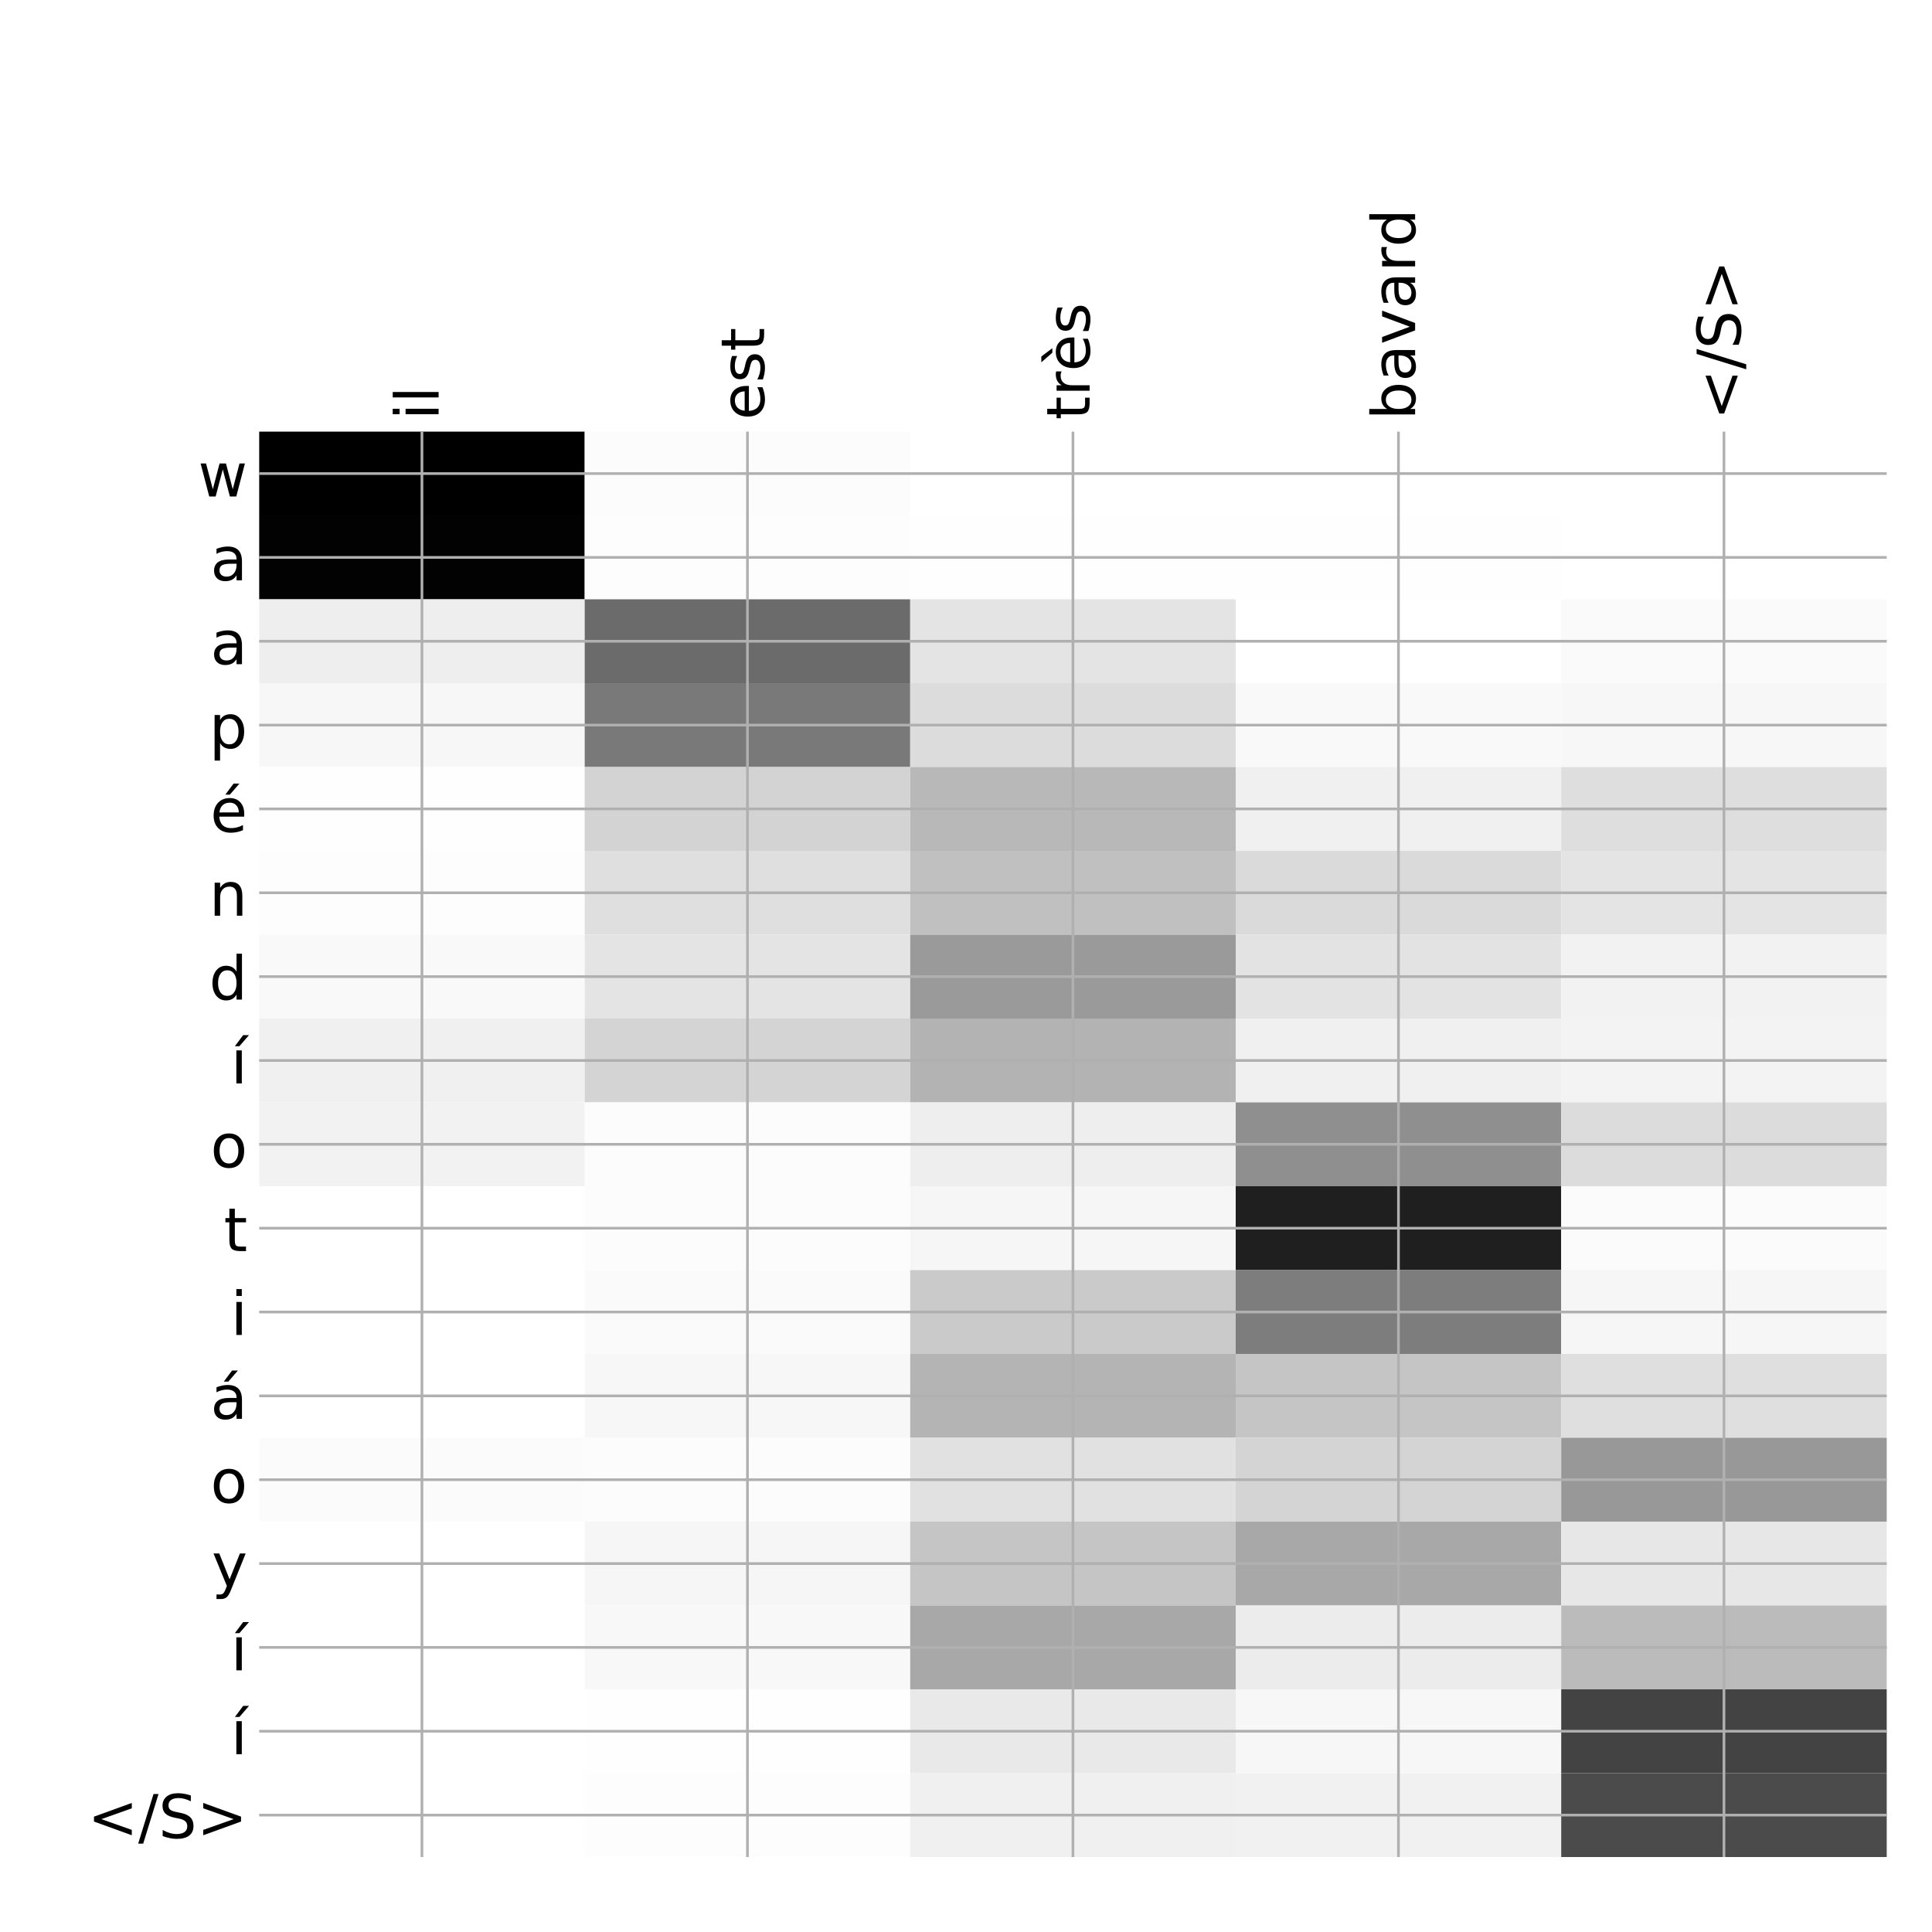 <?xml version="1.0" encoding="utf-8" standalone="no"?>
<!DOCTYPE svg PUBLIC "-//W3C//DTD SVG 1.1//EN"
  "http://www.w3.org/Graphics/SVG/1.1/DTD/svg11.dtd">
<!-- Created with matplotlib (http://matplotlib.org/) -->
<svg height="576pt" version="1.1" viewBox="0 0 576 576" width="576pt" xmlns="http://www.w3.org/2000/svg" xmlns:xlink="http://www.w3.org/1999/xlink">
 <defs>
  <style type="text/css">
*{stroke-linecap:butt;stroke-linejoin:round;}
  </style>
 </defs>
 <g id="figure_1">
  <g id="patch_1">
   <path d="M 0 576 
L 576 576 
L 576 0 
L 0 0 
z
" style="fill:#ffffff;"/>
  </g>
  <g id="axes_1">
   <g id="PolyCollection_1">
    <path clip-path="url(#p7aea5e6eda)" d="M 77.275 128.683 
L 77.275 153.681 
L 174.32 153.681 
L 174.32 128.683 
L 77.275 128.683 
z
"/>
    <path clip-path="url(#p7aea5e6eda)" d="M 174.32 128.683 
L 174.32 153.681 
L 271.365 153.681 
L 271.365 128.683 
L 174.32 128.683 
z
" style="fill:#fcfcfc;"/>
    <path clip-path="url(#p7aea5e6eda)" d="M 271.365 128.683 
L 271.365 153.681 
L 368.41 153.681 
L 368.41 128.683 
L 271.365 128.683 
z
" style="fill:#ffffff;"/>
    <path clip-path="url(#p7aea5e6eda)" d="M 368.41 128.683 
L 368.41 153.681 
L 465.455 153.681 
L 465.455 128.683 
L 368.41 128.683 
z
" style="fill:#ffffff;"/>
    <path clip-path="url(#p7aea5e6eda)" d="M 465.455 128.683 
L 465.455 153.681 
L 562.5 153.681 
L 562.5 128.683 
L 465.455 128.683 
z
" style="fill:#ffffff;"/>
    <path clip-path="url(#p7aea5e6eda)" d="M 77.275 153.681 
L 77.275 178.679 
L 174.32 178.679 
L 174.32 153.681 
L 77.275 153.681 
z
" style="fill:#020202;"/>
    <path clip-path="url(#p7aea5e6eda)" d="M 174.32 153.681 
L 174.32 178.679 
L 271.365 178.679 
L 271.365 153.681 
L 174.32 153.681 
z
" style="fill:#fdfdfd;"/>
    <path clip-path="url(#p7aea5e6eda)" d="M 271.365 153.681 
L 271.365 178.679 
L 368.41 178.679 
L 368.41 153.681 
L 271.365 153.681 
z
" style="fill:#fefefe;"/>
    <path clip-path="url(#p7aea5e6eda)" d="M 368.41 153.681 
L 368.41 178.679 
L 465.455 178.679 
L 465.455 153.681 
L 368.41 153.681 
z
" style="fill:#fefefe;"/>
    <path clip-path="url(#p7aea5e6eda)" d="M 465.455 153.681 
L 465.455 178.679 
L 562.5 178.679 
L 562.5 153.681 
L 465.455 153.681 
z
" style="fill:#ffffff;"/>
    <path clip-path="url(#p7aea5e6eda)" d="M 77.275 178.679 
L 77.275 203.677 
L 174.32 203.677 
L 174.32 178.679 
L 77.275 178.679 
z
" style="fill:#eeeeee;"/>
    <path clip-path="url(#p7aea5e6eda)" d="M 174.32 178.679 
L 174.32 203.677 
L 271.365 203.677 
L 271.365 178.679 
L 174.32 178.679 
z
" style="fill:#6b6b6b;"/>
    <path clip-path="url(#p7aea5e6eda)" d="M 271.365 178.679 
L 271.365 203.677 
L 368.41 203.677 
L 368.41 178.679 
L 271.365 178.679 
z
" style="fill:#e4e4e4;"/>
    <path clip-path="url(#p7aea5e6eda)" d="M 368.41 178.679 
L 368.41 203.677 
L 465.455 203.677 
L 465.455 178.679 
L 368.41 178.679 
z
" style="fill:#ffffff;"/>
    <path clip-path="url(#p7aea5e6eda)" d="M 465.455 178.679 
L 465.455 203.677 
L 562.5 203.677 
L 562.5 178.679 
L 465.455 178.679 
z
" style="fill:#fafafa;"/>
    <path clip-path="url(#p7aea5e6eda)" d="M 77.275 203.677 
L 77.275 228.674 
L 174.32 228.674 
L 174.32 203.677 
L 77.275 203.677 
z
" style="fill:#f7f7f7;"/>
    <path clip-path="url(#p7aea5e6eda)" d="M 174.32 203.677 
L 174.32 228.674 
L 271.365 228.674 
L 271.365 203.677 
L 174.32 203.677 
z
" style="fill:#797979;"/>
    <path clip-path="url(#p7aea5e6eda)" d="M 271.365 203.677 
L 271.365 228.674 
L 368.41 228.674 
L 368.41 203.677 
L 271.365 203.677 
z
" style="fill:#dcdcdc;"/>
    <path clip-path="url(#p7aea5e6eda)" d="M 368.41 203.677 
L 368.41 228.674 
L 465.455 228.674 
L 465.455 203.677 
L 368.41 203.677 
z
" style="fill:#f9f9f9;"/>
    <path clip-path="url(#p7aea5e6eda)" d="M 465.455 203.677 
L 465.455 228.674 
L 562.5 228.674 
L 562.5 203.677 
L 465.455 203.677 
z
" style="fill:#f7f7f7;"/>
    <path clip-path="url(#p7aea5e6eda)" d="M 77.275 228.674 
L 77.275 253.672 
L 174.32 253.672 
L 174.32 228.674 
L 77.275 228.674 
z
" style="fill:#fefefe;"/>
    <path clip-path="url(#p7aea5e6eda)" d="M 174.32 228.674 
L 174.32 253.672 
L 271.365 253.672 
L 271.365 228.674 
L 174.32 228.674 
z
" style="fill:#d3d3d3;"/>
    <path clip-path="url(#p7aea5e6eda)" d="M 271.365 228.674 
L 271.365 253.672 
L 368.41 253.672 
L 368.41 228.674 
L 271.365 228.674 
z
" style="fill:#b8b8b8;"/>
    <path clip-path="url(#p7aea5e6eda)" d="M 368.41 228.674 
L 368.41 253.672 
L 465.455 253.672 
L 465.455 228.674 
L 368.41 228.674 
z
" style="fill:#f0f0f0;"/>
    <path clip-path="url(#p7aea5e6eda)" d="M 465.455 228.674 
L 465.455 253.672 
L 562.5 253.672 
L 562.5 228.674 
L 465.455 228.674 
z
" style="fill:#dedede;"/>
    <path clip-path="url(#p7aea5e6eda)" d="M 77.275 253.672 
L 77.275 278.67 
L 174.32 278.67 
L 174.32 253.672 
L 77.275 253.672 
z
" style="fill:#fdfdfd;"/>
    <path clip-path="url(#p7aea5e6eda)" d="M 174.32 253.672 
L 174.32 278.67 
L 271.365 278.67 
L 271.365 253.672 
L 174.32 253.672 
z
" style="fill:#dfdfdf;"/>
    <path clip-path="url(#p7aea5e6eda)" d="M 271.365 253.672 
L 271.365 278.67 
L 368.41 278.67 
L 368.41 253.672 
L 271.365 253.672 
z
" style="fill:#c0c0c0;"/>
    <path clip-path="url(#p7aea5e6eda)" d="M 368.41 253.672 
L 368.41 278.67 
L 465.455 278.67 
L 465.455 253.672 
L 368.41 253.672 
z
" style="fill:#dadada;"/>
    <path clip-path="url(#p7aea5e6eda)" d="M 465.455 253.672 
L 465.455 278.67 
L 562.5 278.67 
L 562.5 253.672 
L 465.455 253.672 
z
" style="fill:#e4e4e4;"/>
    <path clip-path="url(#p7aea5e6eda)" d="M 77.275 278.67 
L 77.275 303.667 
L 174.32 303.667 
L 174.32 278.67 
L 77.275 278.67 
z
" style="fill:#f9f9f9;"/>
    <path clip-path="url(#p7aea5e6eda)" d="M 174.32 278.67 
L 174.32 303.667 
L 271.365 303.667 
L 271.365 278.67 
L 174.32 278.67 
z
" style="fill:#e4e4e4;"/>
    <path clip-path="url(#p7aea5e6eda)" d="M 271.365 278.67 
L 271.365 303.667 
L 368.41 303.667 
L 368.41 278.67 
L 271.365 278.67 
z
" style="fill:#9a9a9a;"/>
    <path clip-path="url(#p7aea5e6eda)" d="M 368.41 278.67 
L 368.41 303.667 
L 465.455 303.667 
L 465.455 278.67 
L 368.41 278.67 
z
" style="fill:#e3e3e3;"/>
    <path clip-path="url(#p7aea5e6eda)" d="M 465.455 278.67 
L 465.455 303.667 
L 562.5 303.667 
L 562.5 278.67 
L 465.455 278.67 
z
" style="fill:#f2f2f2;"/>
    <path clip-path="url(#p7aea5e6eda)" d="M 77.275 303.667 
L 77.275 328.665 
L 174.32 328.665 
L 174.32 303.667 
L 77.275 303.667 
z
" style="fill:#f0f0f0;"/>
    <path clip-path="url(#p7aea5e6eda)" d="M 174.32 303.667 
L 174.32 328.665 
L 271.365 328.665 
L 271.365 303.667 
L 174.32 303.667 
z
" style="fill:#d4d4d4;"/>
    <path clip-path="url(#p7aea5e6eda)" d="M 271.365 303.667 
L 271.365 328.665 
L 368.41 328.665 
L 368.41 303.667 
L 271.365 303.667 
z
" style="fill:#b3b3b3;"/>
    <path clip-path="url(#p7aea5e6eda)" d="M 368.41 303.667 
L 368.41 328.665 
L 465.455 328.665 
L 465.455 303.667 
L 368.41 303.667 
z
" style="fill:#f0f0f0;"/>
    <path clip-path="url(#p7aea5e6eda)" d="M 465.455 303.667 
L 465.455 328.665 
L 562.5 328.665 
L 562.5 303.667 
L 465.455 303.667 
z
" style="fill:#f3f3f3;"/>
    <path clip-path="url(#p7aea5e6eda)" d="M 77.275 328.665 
L 77.275 353.663 
L 174.32 353.663 
L 174.32 328.665 
L 77.275 328.665 
z
" style="fill:#f2f2f2;"/>
    <path clip-path="url(#p7aea5e6eda)" d="M 174.32 328.665 
L 174.32 353.663 
L 271.365 353.663 
L 271.365 328.665 
L 174.32 328.665 
z
" style="fill:#fcfcfc;"/>
    <path clip-path="url(#p7aea5e6eda)" d="M 271.365 328.665 
L 271.365 353.663 
L 368.41 353.663 
L 368.41 328.665 
L 271.365 328.665 
z
" style="fill:#eeeeee;"/>
    <path clip-path="url(#p7aea5e6eda)" d="M 368.41 328.665 
L 368.41 353.663 
L 465.455 353.663 
L 465.455 328.665 
L 368.41 328.665 
z
" style="fill:#8f8f8f;"/>
    <path clip-path="url(#p7aea5e6eda)" d="M 465.455 328.665 
L 465.455 353.663 
L 562.5 353.663 
L 562.5 328.665 
L 465.455 328.665 
z
" style="fill:#dcdcdc;"/>
    <path clip-path="url(#p7aea5e6eda)" d="M 77.275 353.663 
L 77.275 378.661 
L 174.32 378.661 
L 174.32 353.663 
L 77.275 353.663 
z
" style="fill:#ffffff;"/>
    <path clip-path="url(#p7aea5e6eda)" d="M 174.32 353.663 
L 174.32 378.661 
L 271.365 378.661 
L 271.365 353.663 
L 174.32 353.663 
z
" style="fill:#fcfcfc;"/>
    <path clip-path="url(#p7aea5e6eda)" d="M 271.365 353.663 
L 271.365 378.661 
L 368.41 378.661 
L 368.41 353.663 
L 271.365 353.663 
z
" style="fill:#f6f6f6;"/>
    <path clip-path="url(#p7aea5e6eda)" d="M 368.41 353.663 
L 368.41 378.661 
L 465.455 378.661 
L 465.455 353.663 
L 368.41 353.663 
z
" style="fill:#1f1f1f;"/>
    <path clip-path="url(#p7aea5e6eda)" d="M 465.455 353.663 
L 465.455 378.661 
L 562.5 378.661 
L 562.5 353.663 
L 465.455 353.663 
z
" style="fill:#fbfbfb;"/>
    <path clip-path="url(#p7aea5e6eda)" d="M 77.275 378.661 
L 77.275 403.658 
L 174.32 403.658 
L 174.32 378.661 
L 77.275 378.661 
z
" style="fill:#ffffff;"/>
    <path clip-path="url(#p7aea5e6eda)" d="M 174.32 378.661 
L 174.32 403.658 
L 271.365 403.658 
L 271.365 378.661 
L 174.32 378.661 
z
" style="fill:#fafafa;"/>
    <path clip-path="url(#p7aea5e6eda)" d="M 271.365 378.661 
L 271.365 403.658 
L 368.41 403.658 
L 368.41 378.661 
L 271.365 378.661 
z
" style="fill:#cacaca;"/>
    <path clip-path="url(#p7aea5e6eda)" d="M 368.41 378.661 
L 368.41 403.658 
L 465.455 403.658 
L 465.455 378.661 
L 368.41 378.661 
z
" style="fill:#7d7d7d;"/>
    <path clip-path="url(#p7aea5e6eda)" d="M 465.455 378.661 
L 465.455 403.658 
L 562.5 403.658 
L 562.5 378.661 
L 465.455 378.661 
z
" style="fill:#f6f6f6;"/>
    <path clip-path="url(#p7aea5e6eda)" d="M 77.275 403.658 
L 77.275 428.656 
L 174.32 428.656 
L 174.32 403.658 
L 77.275 403.658 
z
" style="fill:#ffffff;"/>
    <path clip-path="url(#p7aea5e6eda)" d="M 174.32 403.658 
L 174.32 428.656 
L 271.365 428.656 
L 271.365 403.658 
L 174.32 403.658 
z
" style="fill:#f7f7f7;"/>
    <path clip-path="url(#p7aea5e6eda)" d="M 271.365 403.658 
L 271.365 428.656 
L 368.41 428.656 
L 368.41 403.658 
L 271.365 403.658 
z
" style="fill:#b4b4b4;"/>
    <path clip-path="url(#p7aea5e6eda)" d="M 368.41 403.658 
L 368.41 428.656 
L 465.455 428.656 
L 465.455 403.658 
L 368.41 403.658 
z
" style="fill:#c5c5c5;"/>
    <path clip-path="url(#p7aea5e6eda)" d="M 465.455 403.658 
L 465.455 428.656 
L 562.5 428.656 
L 562.5 403.658 
L 465.455 403.658 
z
" style="fill:#dfdfdf;"/>
    <path clip-path="url(#p7aea5e6eda)" d="M 77.275 428.656 
L 77.275 453.654 
L 174.32 453.654 
L 174.32 428.656 
L 77.275 428.656 
z
" style="fill:#fbfbfb;"/>
    <path clip-path="url(#p7aea5e6eda)" d="M 174.32 428.656 
L 174.32 453.654 
L 271.365 453.654 
L 271.365 428.656 
L 174.32 428.656 
z
" style="fill:#fcfcfc;"/>
    <path clip-path="url(#p7aea5e6eda)" d="M 271.365 428.656 
L 271.365 453.654 
L 368.41 453.654 
L 368.41 428.656 
L 271.365 428.656 
z
" style="fill:#e1e1e1;"/>
    <path clip-path="url(#p7aea5e6eda)" d="M 368.41 428.656 
L 368.41 453.654 
L 465.455 453.654 
L 465.455 428.656 
L 368.41 428.656 
z
" style="fill:#d4d4d4;"/>
    <path clip-path="url(#p7aea5e6eda)" d="M 465.455 428.656 
L 465.455 453.654 
L 562.5 453.654 
L 562.5 428.656 
L 465.455 428.656 
z
" style="fill:#989898;"/>
    <path clip-path="url(#p7aea5e6eda)" d="M 77.275 453.654 
L 77.275 478.652 
L 174.32 478.652 
L 174.32 453.654 
L 77.275 453.654 
z
" style="fill:#ffffff;"/>
    <path clip-path="url(#p7aea5e6eda)" d="M 174.32 453.654 
L 174.32 478.652 
L 271.365 478.652 
L 271.365 453.654 
L 174.32 453.654 
z
" style="fill:#f6f6f6;"/>
    <path clip-path="url(#p7aea5e6eda)" d="M 271.365 453.654 
L 271.365 478.652 
L 368.41 478.652 
L 368.41 453.654 
L 271.365 453.654 
z
" style="fill:#c5c5c5;"/>
    <path clip-path="url(#p7aea5e6eda)" d="M 368.41 453.654 
L 368.41 478.652 
L 465.455 478.652 
L 465.455 453.654 
L 368.41 453.654 
z
" style="fill:#a8a8a8;"/>
    <path clip-path="url(#p7aea5e6eda)" d="M 465.455 453.654 
L 465.455 478.652 
L 562.5 478.652 
L 562.5 453.654 
L 465.455 453.654 
z
" style="fill:#e7e7e7;"/>
    <path clip-path="url(#p7aea5e6eda)" d="M 77.275 478.652 
L 77.275 503.649 
L 174.32 503.649 
L 174.32 478.652 
L 77.275 478.652 
z
" style="fill:#ffffff;"/>
    <path clip-path="url(#p7aea5e6eda)" d="M 174.32 478.652 
L 174.32 503.649 
L 271.365 503.649 
L 271.365 478.652 
L 174.32 478.652 
z
" style="fill:#f8f8f8;"/>
    <path clip-path="url(#p7aea5e6eda)" d="M 271.365 478.652 
L 271.365 503.649 
L 368.41 503.649 
L 368.41 478.652 
L 271.365 478.652 
z
" style="fill:#a8a8a8;"/>
    <path clip-path="url(#p7aea5e6eda)" d="M 368.41 478.652 
L 368.41 503.649 
L 465.455 503.649 
L 465.455 478.652 
L 368.41 478.652 
z
" style="fill:#ececec;"/>
    <path clip-path="url(#p7aea5e6eda)" d="M 465.455 478.652 
L 465.455 503.649 
L 562.5 503.649 
L 562.5 478.652 
L 465.455 478.652 
z
" style="fill:#bbbbbb;"/>
    <path clip-path="url(#p7aea5e6eda)" d="M 77.275 503.649 
L 77.275 528.647 
L 174.32 528.647 
L 174.32 503.649 
L 77.275 503.649 
z
" style="fill:#ffffff;"/>
    <path clip-path="url(#p7aea5e6eda)" d="M 174.32 503.649 
L 174.32 528.647 
L 271.365 528.647 
L 271.365 503.649 
L 174.32 503.649 
z
" style="fill:#fefefe;"/>
    <path clip-path="url(#p7aea5e6eda)" d="M 271.365 503.649 
L 271.365 528.647 
L 368.41 528.647 
L 368.41 503.649 
L 271.365 503.649 
z
" style="fill:#e9e9e9;"/>
    <path clip-path="url(#p7aea5e6eda)" d="M 368.41 503.649 
L 368.41 528.647 
L 465.455 528.647 
L 465.455 503.649 
L 368.41 503.649 
z
" style="fill:#f7f7f7;"/>
    <path clip-path="url(#p7aea5e6eda)" d="M 465.455 503.649 
L 465.455 528.647 
L 562.5 528.647 
L 562.5 503.649 
L 465.455 503.649 
z
" style="fill:#434343;"/>
    <path clip-path="url(#p7aea5e6eda)" d="M 77.275 528.647 
L 77.275 553.645 
L 174.32 553.645 
L 174.32 528.647 
L 77.275 528.647 
z
" style="fill:#ffffff;"/>
    <path clip-path="url(#p7aea5e6eda)" d="M 174.32 528.647 
L 174.32 553.645 
L 271.365 553.645 
L 271.365 528.647 
L 174.32 528.647 
z
" style="fill:#fdfdfd;"/>
    <path clip-path="url(#p7aea5e6eda)" d="M 271.365 528.647 
L 271.365 553.645 
L 368.41 553.645 
L 368.41 528.647 
L 271.365 528.647 
z
" style="fill:#f0f0f0;"/>
    <path clip-path="url(#p7aea5e6eda)" d="M 368.41 528.647 
L 368.41 553.645 
L 465.455 553.645 
L 465.455 528.647 
L 368.41 528.647 
z
" style="fill:#f1f1f1;"/>
    <path clip-path="url(#p7aea5e6eda)" d="M 465.455 528.647 
L 465.455 553.645 
L 562.5 553.645 
L 562.5 528.647 
L 465.455 528.647 
z
" style="fill:#4b4b4b;"/>
   </g>
   <g id="matplotlib.axis_1">
    <g id="xtick_1">
     <g id="line2d_1">
      <path clip-path="url(#p7aea5e6eda)" d="M 125.797 553.645 
L 125.797 128.683 
" style="fill:none;stroke:#b0b0b0;stroke-linecap:square;stroke-width:0.8;"/>
     </g>
     <g id="line2d_2"/>
     <g id="text_1">
      <!-- il -->
      <defs>
       <path d="M 9.422 54.688 
L 18.406 54.688 
L 18.406 0 
L 9.422 0 
z
M 9.422 75.984 
L 18.406 75.984 
L 18.406 64.594 
L 9.422 64.594 
z
" id="DejaVuSans-69"/>
       <path d="M 9.422 75.984 
L 18.406 75.984 
L 18.406 0 
L 9.422 0 
z
" id="DejaVuSans-6c"/>
      </defs>
      <g transform="translate(130.764 125.183)rotate(-90)scale(0.18 -0.18)">
       <use xlink:href="#DejaVuSans-69"/>
       <use x="27.783" xlink:href="#DejaVuSans-6c"/>
      </g>
     </g>
    </g>
    <g id="xtick_2">
     <g id="line2d_3">
      <path clip-path="url(#p7aea5e6eda)" d="M 222.843 553.645 
L 222.843 128.683 
" style="fill:none;stroke:#b0b0b0;stroke-linecap:square;stroke-width:0.8;"/>
     </g>
     <g id="line2d_4"/>
     <g id="text_2">
      <!-- est -->
      <defs>
       <path d="M 56.203 29.594 
L 56.203 25.203 
L 14.891 25.203 
Q 15.484 15.922 20.484 11.062 
Q 25.484 6.203 34.422 6.203 
Q 39.594 6.203 44.453 7.469 
Q 49.312 8.734 54.109 11.281 
L 54.109 2.781 
Q 49.266 0.734 44.188 -0.344 
Q 39.109 -1.422 33.891 -1.422 
Q 20.797 -1.422 13.156 6.188 
Q 5.516 13.812 5.516 26.812 
Q 5.516 40.234 12.766 48.109 
Q 20.016 56 32.328 56 
Q 43.359 56 49.781 48.891 
Q 56.203 41.797 56.203 29.594 
z
M 47.219 32.234 
Q 47.125 39.594 43.094 43.984 
Q 39.062 48.391 32.422 48.391 
Q 24.906 48.391 20.391 44.141 
Q 15.875 39.891 15.188 32.172 
z
" id="DejaVuSans-65"/>
       <path d="M 44.281 53.078 
L 44.281 44.578 
Q 40.484 46.531 36.375 47.5 
Q 32.281 48.484 27.875 48.484 
Q 21.188 48.484 17.844 46.438 
Q 14.5 44.391 14.5 40.281 
Q 14.5 37.156 16.891 35.375 
Q 19.281 33.594 26.516 31.984 
L 29.594 31.297 
Q 39.156 29.25 43.188 25.516 
Q 47.219 21.781 47.219 15.094 
Q 47.219 7.469 41.188 3.016 
Q 35.156 -1.422 24.609 -1.422 
Q 20.219 -1.422 15.453 -0.562 
Q 10.688 0.297 5.422 2 
L 5.422 11.281 
Q 10.406 8.688 15.234 7.391 
Q 20.062 6.109 24.812 6.109 
Q 31.156 6.109 34.562 8.281 
Q 37.984 10.453 37.984 14.406 
Q 37.984 18.062 35.516 20.016 
Q 33.062 21.969 24.703 23.781 
L 21.578 24.516 
Q 13.234 26.266 9.516 29.906 
Q 5.812 33.547 5.812 39.891 
Q 5.812 47.609 11.281 51.797 
Q 16.75 56 26.812 56 
Q 31.781 56 36.172 55.266 
Q 40.578 54.547 44.281 53.078 
z
" id="DejaVuSans-73"/>
       <path d="M 18.312 70.219 
L 18.312 54.688 
L 36.812 54.688 
L 36.812 47.703 
L 18.312 47.703 
L 18.312 18.016 
Q 18.312 11.328 20.141 9.422 
Q 21.969 7.516 27.594 7.516 
L 36.812 7.516 
L 36.812 0 
L 27.594 0 
Q 17.188 0 13.234 3.875 
Q 9.281 7.766 9.281 18.016 
L 9.281 47.703 
L 2.688 47.703 
L 2.688 54.688 
L 9.281 54.688 
L 9.281 70.219 
z
" id="DejaVuSans-74"/>
      </defs>
      <g transform="translate(227.809 125.183)rotate(-90)scale(0.18 -0.18)">
       <use xlink:href="#DejaVuSans-65"/>
       <use x="61.523" xlink:href="#DejaVuSans-73"/>
       <use x="113.623" xlink:href="#DejaVuSans-74"/>
      </g>
     </g>
    </g>
    <g id="xtick_3">
     <g id="line2d_5">
      <path clip-path="url(#p7aea5e6eda)" d="M 319.887 553.645 
L 319.887 128.683 
" style="fill:none;stroke:#b0b0b0;stroke-linecap:square;stroke-width:0.8;"/>
     </g>
     <g id="line2d_6"/>
     <g id="text_3">
      <!-- très -->
      <defs>
       <path d="M 41.109 46.297 
Q 39.594 47.172 37.812 47.578 
Q 36.031 48 33.891 48 
Q 26.266 48 22.188 43.047 
Q 18.109 38.094 18.109 28.812 
L 18.109 0 
L 9.078 0 
L 9.078 54.688 
L 18.109 54.688 
L 18.109 46.188 
Q 20.953 51.172 25.484 53.578 
Q 30.031 56 36.531 56 
Q 37.453 56 38.578 55.875 
Q 39.703 55.766 41.062 55.516 
z
" id="DejaVuSans-72"/>
       <path d="M 56.203 29.594 
L 56.203 25.203 
L 14.891 25.203 
Q 15.484 15.922 20.484 11.062 
Q 25.484 6.203 34.422 6.203 
Q 39.594 6.203 44.453 7.469 
Q 49.312 8.734 54.109 11.281 
L 54.109 2.781 
Q 49.266 0.734 44.188 -0.344 
Q 39.109 -1.422 33.891 -1.422 
Q 20.797 -1.422 13.156 6.188 
Q 5.516 13.812 5.516 26.812 
Q 5.516 40.234 12.766 48.109 
Q 20.016 56 32.328 56 
Q 43.359 56 49.781 48.891 
Q 56.203 41.797 56.203 29.594 
z
M 47.219 32.234 
Q 47.125 39.594 43.094 43.984 
Q 39.062 48.391 32.422 48.391 
Q 24.906 48.391 20.391 44.141 
Q 15.875 39.891 15.188 32.172 
z
M 24.672 79.984 
L 38.438 61.719 
L 30.969 61.719 
L 15.047 79.984 
z
" id="DejaVuSans-e8"/>
      </defs>
      <g transform="translate(324.854 125.183)rotate(-90)scale(0.18 -0.18)">
       <use xlink:href="#DejaVuSans-74"/>
       <use x="39.209" xlink:href="#DejaVuSans-72"/>
       <use x="80.291" xlink:href="#DejaVuSans-e8"/>
       <use x="141.814" xlink:href="#DejaVuSans-73"/>
      </g>
     </g>
    </g>
    <g id="xtick_4">
     <g id="line2d_7">
      <path clip-path="url(#p7aea5e6eda)" d="M 416.933 553.645 
L 416.933 128.683 
" style="fill:none;stroke:#b0b0b0;stroke-linecap:square;stroke-width:0.8;"/>
     </g>
     <g id="line2d_8"/>
     <g id="text_4">
      <!-- bavard -->
      <defs>
       <path d="M 48.688 27.297 
Q 48.688 37.203 44.609 42.844 
Q 40.531 48.484 33.406 48.484 
Q 26.266 48.484 22.188 42.844 
Q 18.109 37.203 18.109 27.297 
Q 18.109 17.391 22.188 11.75 
Q 26.266 6.109 33.406 6.109 
Q 40.531 6.109 44.609 11.75 
Q 48.688 17.391 48.688 27.297 
z
M 18.109 46.391 
Q 20.953 51.266 25.266 53.625 
Q 29.594 56 35.594 56 
Q 45.562 56 51.781 48.094 
Q 58.016 40.188 58.016 27.297 
Q 58.016 14.406 51.781 6.484 
Q 45.562 -1.422 35.594 -1.422 
Q 29.594 -1.422 25.266 0.953 
Q 20.953 3.328 18.109 8.203 
L 18.109 0 
L 9.078 0 
L 9.078 75.984 
L 18.109 75.984 
z
" id="DejaVuSans-62"/>
       <path d="M 34.281 27.484 
Q 23.391 27.484 19.188 25 
Q 14.984 22.516 14.984 16.5 
Q 14.984 11.719 18.141 8.906 
Q 21.297 6.109 26.703 6.109 
Q 34.188 6.109 38.703 11.406 
Q 43.219 16.703 43.219 25.484 
L 43.219 27.484 
z
M 52.203 31.203 
L 52.203 0 
L 43.219 0 
L 43.219 8.297 
Q 40.141 3.328 35.547 0.953 
Q 30.953 -1.422 24.312 -1.422 
Q 15.922 -1.422 10.953 3.297 
Q 6 8.016 6 15.922 
Q 6 25.141 12.172 29.828 
Q 18.359 34.516 30.609 34.516 
L 43.219 34.516 
L 43.219 35.406 
Q 43.219 41.609 39.141 45 
Q 35.062 48.391 27.688 48.391 
Q 23 48.391 18.547 47.266 
Q 14.109 46.141 10.016 43.891 
L 10.016 52.203 
Q 14.938 54.109 19.578 55.047 
Q 24.219 56 28.609 56 
Q 40.484 56 46.344 49.844 
Q 52.203 43.703 52.203 31.203 
z
" id="DejaVuSans-61"/>
       <path d="M 2.984 54.688 
L 12.5 54.688 
L 29.594 8.797 
L 46.688 54.688 
L 56.203 54.688 
L 35.688 0 
L 23.484 0 
z
" id="DejaVuSans-76"/>
       <path d="M 45.406 46.391 
L 45.406 75.984 
L 54.391 75.984 
L 54.391 0 
L 45.406 0 
L 45.406 8.203 
Q 42.578 3.328 38.25 0.953 
Q 33.938 -1.422 27.875 -1.422 
Q 17.969 -1.422 11.734 6.484 
Q 5.516 14.406 5.516 27.297 
Q 5.516 40.188 11.734 48.094 
Q 17.969 56 27.875 56 
Q 33.938 56 38.25 53.625 
Q 42.578 51.266 45.406 46.391 
z
M 14.797 27.297 
Q 14.797 17.391 18.875 11.75 
Q 22.953 6.109 30.078 6.109 
Q 37.203 6.109 41.297 11.75 
Q 45.406 17.391 45.406 27.297 
Q 45.406 37.203 41.297 42.844 
Q 37.203 48.484 30.078 48.484 
Q 22.953 48.484 18.875 42.844 
Q 14.797 37.203 14.797 27.297 
z
" id="DejaVuSans-64"/>
      </defs>
      <g transform="translate(421.899 125.183)rotate(-90)scale(0.18 -0.18)">
       <use xlink:href="#DejaVuSans-62"/>
       <use x="63.477" xlink:href="#DejaVuSans-61"/>
       <use x="124.756" xlink:href="#DejaVuSans-76"/>
       <use x="183.936" xlink:href="#DejaVuSans-61"/>
       <use x="245.215" xlink:href="#DejaVuSans-72"/>
       <use x="286.312" xlink:href="#DejaVuSans-64"/>
      </g>
     </g>
    </g>
    <g id="xtick_5">
     <g id="line2d_9">
      <path clip-path="url(#p7aea5e6eda)" d="M 513.977 553.645 
L 513.977 128.683 
" style="fill:none;stroke:#b0b0b0;stroke-linecap:square;stroke-width:0.8;"/>
     </g>
     <g id="line2d_10"/>
     <g id="text_5">
      <!-- &lt;/S&gt; -->
      <defs>
       <path d="M 73.188 49.219 
L 22.797 31.297 
L 73.188 13.484 
L 73.188 4.594 
L 10.594 27.297 
L 10.594 35.406 
L 73.188 58.109 
z
" id="DejaVuSans-3c"/>
       <path d="M 25.391 72.906 
L 33.688 72.906 
L 8.297 -9.281 
L 0 -9.281 
z
" id="DejaVuSans-2f"/>
       <path d="M 53.516 70.516 
L 53.516 60.891 
Q 47.906 63.578 42.922 64.891 
Q 37.938 66.219 33.297 66.219 
Q 25.25 66.219 20.875 63.094 
Q 16.5 59.969 16.5 54.203 
Q 16.5 49.359 19.406 46.891 
Q 22.312 44.438 30.422 42.922 
L 36.375 41.703 
Q 47.406 39.594 52.656 34.297 
Q 57.906 29 57.906 20.125 
Q 57.906 9.516 50.797 4.047 
Q 43.703 -1.422 29.984 -1.422 
Q 24.812 -1.422 18.969 -0.25 
Q 13.141 0.922 6.891 3.219 
L 6.891 13.375 
Q 12.891 10.016 18.656 8.297 
Q 24.422 6.594 29.984 6.594 
Q 38.422 6.594 43.016 9.906 
Q 47.609 13.234 47.609 19.391 
Q 47.609 24.75 44.312 27.781 
Q 41.016 30.812 33.5 32.328 
L 27.484 33.5 
Q 16.453 35.688 11.516 40.375 
Q 6.594 45.062 6.594 53.422 
Q 6.594 63.094 13.406 68.656 
Q 20.219 74.219 32.172 74.219 
Q 37.312 74.219 42.625 73.281 
Q 47.953 72.359 53.516 70.516 
z
" id="DejaVuSans-53"/>
       <path d="M 10.594 49.219 
L 10.594 58.109 
L 73.188 35.406 
L 73.188 27.297 
L 10.594 4.594 
L 10.594 13.484 
L 60.891 31.297 
z
" id="DejaVuSans-3e"/>
      </defs>
      <g transform="translate(518.944 125.183)rotate(-90)scale(0.18 -0.18)">
       <use xlink:href="#DejaVuSans-3c"/>
       <use x="83.789" xlink:href="#DejaVuSans-2f"/>
       <use x="117.48" xlink:href="#DejaVuSans-53"/>
       <use x="180.957" xlink:href="#DejaVuSans-3e"/>
      </g>
     </g>
    </g>
   </g>
   <g id="matplotlib.axis_2">
    <g id="ytick_1">
     <g id="line2d_11">
      <path clip-path="url(#p7aea5e6eda)" d="M 77.275 141.182 
L 562.5 141.182 
" style="fill:none;stroke:#b0b0b0;stroke-linecap:square;stroke-width:0.8;"/>
     </g>
     <g id="line2d_12"/>
     <g id="text_6">
      <!-- w -->
      <defs>
       <path d="M 4.203 54.688 
L 13.188 54.688 
L 24.422 12.016 
L 35.594 54.688 
L 46.188 54.688 
L 57.422 12.016 
L 68.609 54.688 
L 77.594 54.688 
L 63.281 0 
L 52.688 0 
L 40.922 44.828 
L 29.109 0 
L 18.5 0 
z
" id="DejaVuSans-77"/>
      </defs>
      <g transform="translate(59.054 148.021)scale(0.18 -0.18)">
       <use xlink:href="#DejaVuSans-77"/>
      </g>
     </g>
    </g>
    <g id="ytick_2">
     <g id="line2d_13">
      <path clip-path="url(#p7aea5e6eda)" d="M 77.275 166.18 
L 562.5 166.18 
" style="fill:none;stroke:#b0b0b0;stroke-linecap:square;stroke-width:0.8;"/>
     </g>
     <g id="line2d_14"/>
     <g id="text_7">
      <!-- a -->
      <g transform="translate(62.744 173.019)scale(0.18 -0.18)">
       <use xlink:href="#DejaVuSans-61"/>
      </g>
     </g>
    </g>
    <g id="ytick_3">
     <g id="line2d_15">
      <path clip-path="url(#p7aea5e6eda)" d="M 77.275 191.178 
L 562.5 191.178 
" style="fill:none;stroke:#b0b0b0;stroke-linecap:square;stroke-width:0.8;"/>
     </g>
     <g id="line2d_16"/>
     <g id="text_8">
      <!-- a -->
      <g transform="translate(62.744 198.016)scale(0.18 -0.18)">
       <use xlink:href="#DejaVuSans-61"/>
      </g>
     </g>
    </g>
    <g id="ytick_4">
     <g id="line2d_17">
      <path clip-path="url(#p7aea5e6eda)" d="M 77.275 216.175 
L 562.5 216.175 
" style="fill:none;stroke:#b0b0b0;stroke-linecap:square;stroke-width:0.8;"/>
     </g>
     <g id="line2d_18"/>
     <g id="text_9">
      <!-- p -->
      <defs>
       <path d="M 18.109 8.203 
L 18.109 -20.797 
L 9.078 -20.797 
L 9.078 54.688 
L 18.109 54.688 
L 18.109 46.391 
Q 20.953 51.266 25.266 53.625 
Q 29.594 56 35.594 56 
Q 45.562 56 51.781 48.094 
Q 58.016 40.188 58.016 27.297 
Q 58.016 14.406 51.781 6.484 
Q 45.562 -1.422 35.594 -1.422 
Q 29.594 -1.422 25.266 0.953 
Q 20.953 3.328 18.109 8.203 
z
M 48.688 27.297 
Q 48.688 37.203 44.609 42.844 
Q 40.531 48.484 33.406 48.484 
Q 26.266 48.484 22.188 42.844 
Q 18.109 37.203 18.109 27.297 
Q 18.109 17.391 22.188 11.75 
Q 26.266 6.109 33.406 6.109 
Q 40.531 6.109 44.609 11.75 
Q 48.688 17.391 48.688 27.297 
z
" id="DejaVuSans-70"/>
      </defs>
      <g transform="translate(62.348 223.014)scale(0.18 -0.18)">
       <use xlink:href="#DejaVuSans-70"/>
      </g>
     </g>
    </g>
    <g id="ytick_5">
     <g id="line2d_19">
      <path clip-path="url(#p7aea5e6eda)" d="M 77.275 241.173 
L 562.5 241.173 
" style="fill:none;stroke:#b0b0b0;stroke-linecap:square;stroke-width:0.8;"/>
     </g>
     <g id="line2d_20"/>
     <g id="text_10">
      <!-- é -->
      <defs>
       <path d="M 56.203 29.594 
L 56.203 25.203 
L 14.891 25.203 
Q 15.484 15.922 20.484 11.062 
Q 25.484 6.203 34.422 6.203 
Q 39.594 6.203 44.453 7.469 
Q 49.312 8.734 54.109 11.281 
L 54.109 2.781 
Q 49.266 0.734 44.188 -0.344 
Q 39.109 -1.422 33.891 -1.422 
Q 20.797 -1.422 13.156 6.188 
Q 5.516 13.812 5.516 26.812 
Q 5.516 40.234 12.766 48.109 
Q 20.016 56 32.328 56 
Q 43.359 56 49.781 48.891 
Q 56.203 41.797 56.203 29.594 
z
M 47.219 32.234 
Q 47.125 39.594 43.094 43.984 
Q 39.062 48.391 32.422 48.391 
Q 24.906 48.391 20.391 44.141 
Q 15.875 39.891 15.188 32.172 
z
M 38.531 79.984 
L 48.25 79.984 
L 32.344 61.625 
L 24.859 61.625 
z
" id="DejaVuSans-e9"/>
      </defs>
      <g transform="translate(62.699 248.012)scale(0.18 -0.18)">
       <use xlink:href="#DejaVuSans-e9"/>
      </g>
     </g>
    </g>
    <g id="ytick_6">
     <g id="line2d_21">
      <path clip-path="url(#p7aea5e6eda)" d="M 77.275 266.171 
L 562.5 266.171 
" style="fill:none;stroke:#b0b0b0;stroke-linecap:square;stroke-width:0.8;"/>
     </g>
     <g id="line2d_22"/>
     <g id="text_11">
      <!-- n -->
      <defs>
       <path d="M 54.891 33.016 
L 54.891 0 
L 45.906 0 
L 45.906 32.719 
Q 45.906 40.484 42.875 44.328 
Q 39.844 48.188 33.797 48.188 
Q 26.516 48.188 22.312 43.547 
Q 18.109 38.922 18.109 30.906 
L 18.109 0 
L 9.078 0 
L 9.078 54.688 
L 18.109 54.688 
L 18.109 46.188 
Q 21.344 51.125 25.703 53.562 
Q 30.078 56 35.797 56 
Q 45.219 56 50.047 50.172 
Q 54.891 44.344 54.891 33.016 
z
" id="DejaVuSans-6e"/>
      </defs>
      <g transform="translate(62.367 273.009)scale(0.18 -0.18)">
       <use xlink:href="#DejaVuSans-6e"/>
      </g>
     </g>
    </g>
    <g id="ytick_7">
     <g id="line2d_23">
      <path clip-path="url(#p7aea5e6eda)" d="M 77.275 291.169 
L 562.5 291.169 
" style="fill:none;stroke:#b0b0b0;stroke-linecap:square;stroke-width:0.8;"/>
     </g>
     <g id="line2d_24"/>
     <g id="text_12">
      <!-- d -->
      <g transform="translate(62.348 298.007)scale(0.18 -0.18)">
       <use xlink:href="#DejaVuSans-64"/>
      </g>
     </g>
    </g>
    <g id="ytick_8">
     <g id="line2d_25">
      <path clip-path="url(#p7aea5e6eda)" d="M 77.275 316.166 
L 562.5 316.166 
" style="fill:none;stroke:#b0b0b0;stroke-linecap:square;stroke-width:0.8;"/>
     </g>
     <g id="line2d_26"/>
     <g id="text_13">
      <!-- í -->
      <defs>
       <path d="M 20.656 79.984 
L 30.375 79.984 
L 14.469 61.625 
L 6.984 61.625 
z
M 9.422 54.688 
L 18.406 54.688 
L 18.406 0 
L 9.422 0 
z
M 13.922 56 
z
" id="DejaVuSans-ed"/>
      </defs>
      <g transform="translate(68.774 323.005)scale(0.18 -0.18)">
       <use xlink:href="#DejaVuSans-ed"/>
      </g>
     </g>
    </g>
    <g id="ytick_9">
     <g id="line2d_27">
      <path clip-path="url(#p7aea5e6eda)" d="M 77.275 341.164 
L 562.5 341.164 
" style="fill:none;stroke:#b0b0b0;stroke-linecap:square;stroke-width:0.8;"/>
     </g>
     <g id="line2d_28"/>
     <g id="text_14">
      <!-- o -->
      <defs>
       <path d="M 30.609 48.391 
Q 23.391 48.391 19.188 42.75 
Q 14.984 37.109 14.984 27.297 
Q 14.984 17.484 19.156 11.844 
Q 23.344 6.203 30.609 6.203 
Q 37.797 6.203 41.984 11.859 
Q 46.188 17.531 46.188 27.297 
Q 46.188 37.016 41.984 42.703 
Q 37.797 48.391 30.609 48.391 
z
M 30.609 56 
Q 42.328 56 49.016 48.375 
Q 55.719 40.766 55.719 27.297 
Q 55.719 13.875 49.016 6.219 
Q 42.328 -1.422 30.609 -1.422 
Q 18.844 -1.422 12.172 6.219 
Q 5.516 13.875 5.516 27.297 
Q 5.516 40.766 12.172 48.375 
Q 18.844 56 30.609 56 
z
" id="DejaVuSans-6f"/>
      </defs>
      <g transform="translate(62.761 348.003)scale(0.18 -0.18)">
       <use xlink:href="#DejaVuSans-6f"/>
      </g>
     </g>
    </g>
    <g id="ytick_10">
     <g id="line2d_29">
      <path clip-path="url(#p7aea5e6eda)" d="M 77.275 366.162 
L 562.5 366.162 
" style="fill:none;stroke:#b0b0b0;stroke-linecap:square;stroke-width:0.8;"/>
     </g>
     <g id="line2d_30"/>
     <g id="text_15">
      <!-- t -->
      <g transform="translate(66.718 373)scale(0.18 -0.18)">
       <use xlink:href="#DejaVuSans-74"/>
      </g>
     </g>
    </g>
    <g id="ytick_11">
     <g id="line2d_31">
      <path clip-path="url(#p7aea5e6eda)" d="M 77.275 391.159 
L 562.5 391.159 
" style="fill:none;stroke:#b0b0b0;stroke-linecap:square;stroke-width:0.8;"/>
     </g>
     <g id="line2d_32"/>
     <g id="text_16">
      <!-- i -->
      <g transform="translate(68.774 397.998)scale(0.18 -0.18)">
       <use xlink:href="#DejaVuSans-69"/>
      </g>
     </g>
    </g>
    <g id="ytick_12">
     <g id="line2d_33">
      <path clip-path="url(#p7aea5e6eda)" d="M 77.275 416.157 
L 562.5 416.157 
" style="fill:none;stroke:#b0b0b0;stroke-linecap:square;stroke-width:0.8;"/>
     </g>
     <g id="line2d_34"/>
     <g id="text_17">
      <!-- á -->
      <defs>
       <path d="M 34.281 27.484 
Q 23.391 27.484 19.188 25 
Q 14.984 22.516 14.984 16.5 
Q 14.984 11.719 18.141 8.906 
Q 21.297 6.109 26.703 6.109 
Q 34.188 6.109 38.703 11.406 
Q 43.219 16.703 43.219 25.484 
L 43.219 27.484 
z
M 52.203 31.203 
L 52.203 0 
L 43.219 0 
L 43.219 8.297 
Q 40.141 3.328 35.547 0.953 
Q 30.953 -1.422 24.312 -1.422 
Q 15.922 -1.422 10.953 3.297 
Q 6 8.016 6 15.922 
Q 6 25.141 12.172 29.828 
Q 18.359 34.516 30.609 34.516 
L 43.219 34.516 
L 43.219 35.406 
Q 43.219 41.609 39.141 45 
Q 35.062 48.391 27.688 48.391 
Q 23 48.391 18.547 47.266 
Q 14.109 46.141 10.016 43.891 
L 10.016 52.203 
Q 14.938 54.109 19.578 55.047 
Q 24.219 56 28.609 56 
Q 40.484 56 46.344 49.844 
Q 52.203 43.703 52.203 31.203 
z
M 35.781 79.984 
L 45.5 79.984 
L 29.594 61.625 
L 22.109 61.625 
z
" id="DejaVuSans-e1"/>
      </defs>
      <g transform="translate(62.744 422.996)scale(0.18 -0.18)">
       <use xlink:href="#DejaVuSans-e1"/>
      </g>
     </g>
    </g>
    <g id="ytick_13">
     <g id="line2d_35">
      <path clip-path="url(#p7aea5e6eda)" d="M 77.275 441.155 
L 562.5 441.155 
" style="fill:none;stroke:#b0b0b0;stroke-linecap:square;stroke-width:0.8;"/>
     </g>
     <g id="line2d_36"/>
     <g id="text_18">
      <!-- o -->
      <g transform="translate(62.761 447.994)scale(0.18 -0.18)">
       <use xlink:href="#DejaVuSans-6f"/>
      </g>
     </g>
    </g>
    <g id="ytick_14">
     <g id="line2d_37">
      <path clip-path="url(#p7aea5e6eda)" d="M 77.275 466.153 
L 562.5 466.153 
" style="fill:none;stroke:#b0b0b0;stroke-linecap:square;stroke-width:0.8;"/>
     </g>
     <g id="line2d_38"/>
     <g id="text_19">
      <!-- y -->
      <defs>
       <path d="M 32.172 -5.078 
Q 28.375 -14.844 24.75 -17.812 
Q 21.141 -20.797 15.094 -20.797 
L 7.906 -20.797 
L 7.906 -13.281 
L 13.188 -13.281 
Q 16.891 -13.281 18.938 -11.516 
Q 21 -9.766 23.484 -3.219 
L 25.094 0.875 
L 2.984 54.688 
L 12.5 54.688 
L 29.594 11.922 
L 46.688 54.688 
L 56.203 54.688 
z
" id="DejaVuSans-79"/>
      </defs>
      <g transform="translate(63.121 472.991)scale(0.18 -0.18)">
       <use xlink:href="#DejaVuSans-79"/>
      </g>
     </g>
    </g>
    <g id="ytick_15">
     <g id="line2d_39">
      <path clip-path="url(#p7aea5e6eda)" d="M 77.275 491.15 
L 562.5 491.15 
" style="fill:none;stroke:#b0b0b0;stroke-linecap:square;stroke-width:0.8;"/>
     </g>
     <g id="line2d_40"/>
     <g id="text_20">
      <!-- í -->
      <g transform="translate(68.774 497.989)scale(0.18 -0.18)">
       <use xlink:href="#DejaVuSans-ed"/>
      </g>
     </g>
    </g>
    <g id="ytick_16">
     <g id="line2d_41">
      <path clip-path="url(#p7aea5e6eda)" d="M 77.275 516.148 
L 562.5 516.148 
" style="fill:none;stroke:#b0b0b0;stroke-linecap:square;stroke-width:0.8;"/>
     </g>
     <g id="line2d_42"/>
     <g id="text_21">
      <!-- í -->
      <g transform="translate(68.774 522.987)scale(0.18 -0.18)">
       <use xlink:href="#DejaVuSans-ed"/>
      </g>
     </g>
    </g>
    <g id="ytick_17">
     <g id="line2d_43">
      <path clip-path="url(#p7aea5e6eda)" d="M 77.275 541.146 
L 562.5 541.146 
" style="fill:none;stroke:#b0b0b0;stroke-linecap:square;stroke-width:0.8;"/>
     </g>
     <g id="line2d_44"/>
     <g id="text_22">
      <!-- &lt;/S&gt; -->
      <g transform="translate(26.117 547.984)scale(0.18 -0.18)">
       <use xlink:href="#DejaVuSans-3c"/>
       <use x="83.789" xlink:href="#DejaVuSans-2f"/>
       <use x="117.48" xlink:href="#DejaVuSans-53"/>
       <use x="180.957" xlink:href="#DejaVuSans-3e"/>
      </g>
     </g>
    </g>
   </g>
  </g>
 </g>
 <defs>
  <clipPath id="p7aea5e6eda">
   <rect height="424.961" width="485.225" x="77.275" y="128.683"/>
  </clipPath>
 </defs>
</svg>
